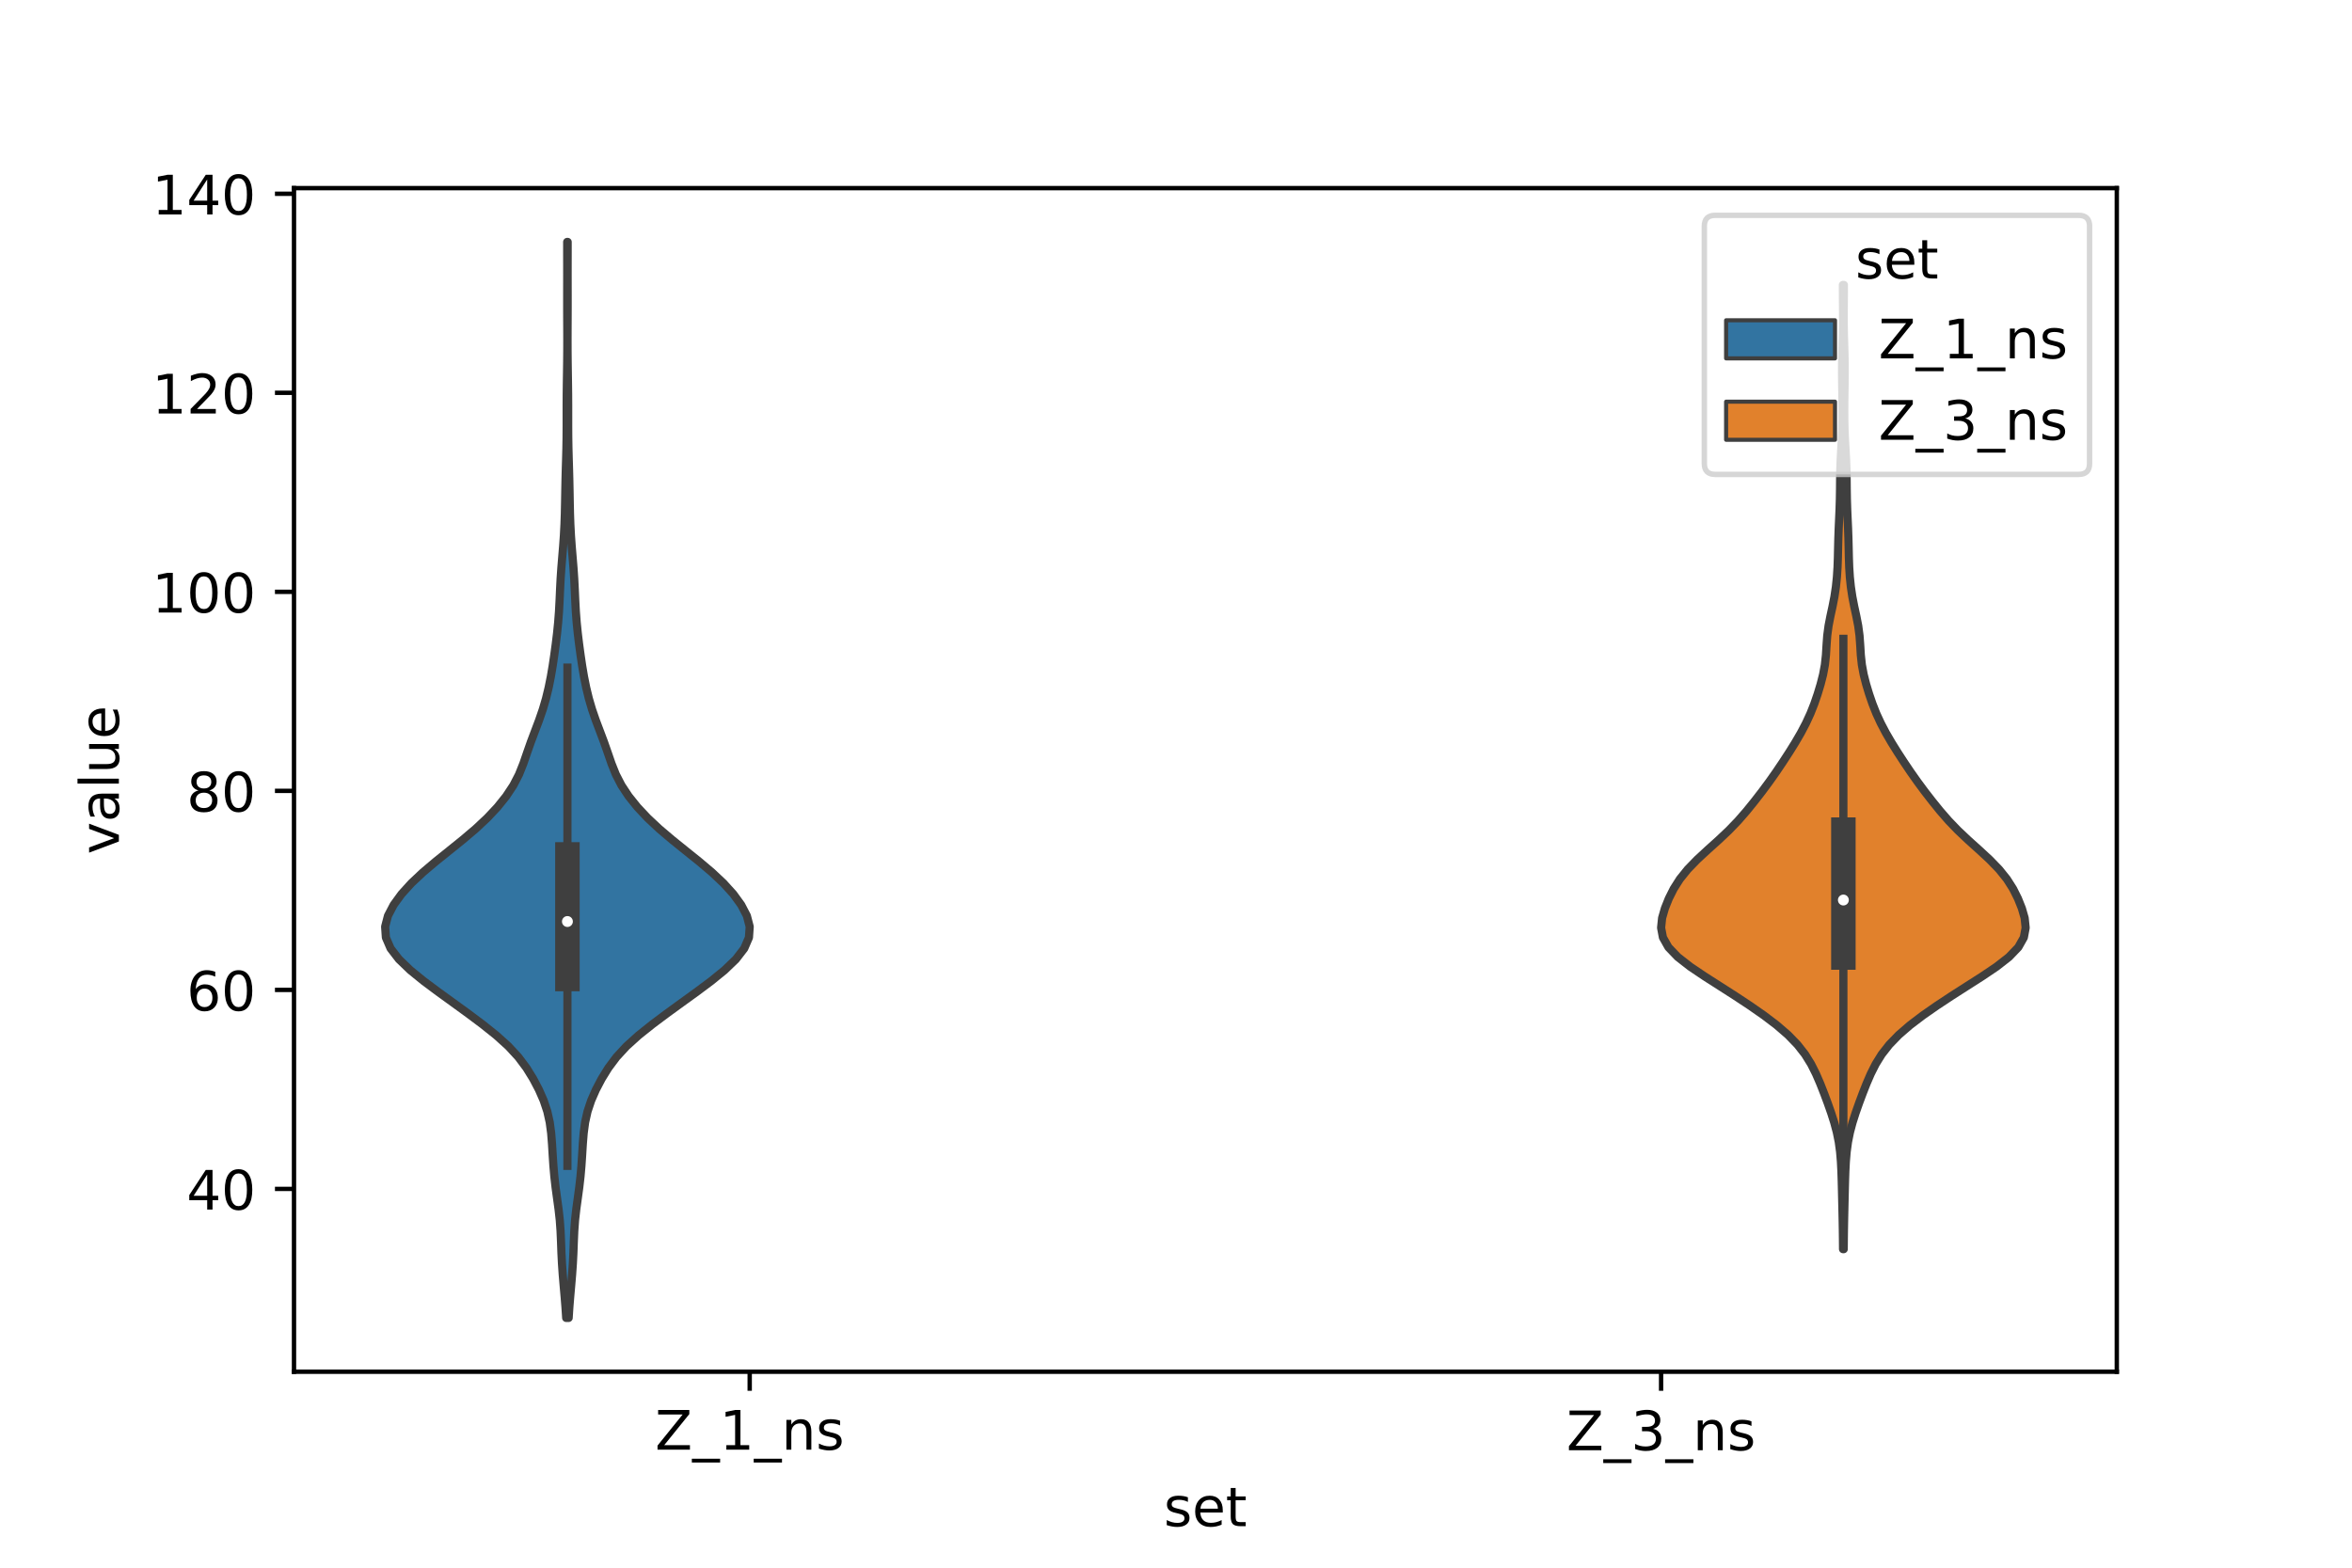 <?xml version="1.0" encoding="utf-8" standalone="no"?>
<!DOCTYPE svg PUBLIC "-//W3C//DTD SVG 1.1//EN"
  "http://www.w3.org/Graphics/SVG/1.1/DTD/svg11.dtd">
<!-- Created with matplotlib (https://matplotlib.org/) -->
<svg height="288pt" version="1.1" viewBox="0 0 432 288" width="432pt" xmlns="http://www.w3.org/2000/svg" xmlns:xlink="http://www.w3.org/1999/xlink">
 <defs>
  <style type="text/css">*{stroke-linecap:butt;stroke-linejoin:round;}</style>
 </defs>
 <g id="figure_1">
  <g id="patch_1">
   <path d="M 0 288 
L 432 288 
L 432 0 
L 0 0 
z
" style="fill:#ffffff;"/>
  </g>
  <g id="axes_1">
   <g id="patch_2">
    <path d="M 54 252 
L 388.8 252 
L 388.8 34.56 
L 54 34.56 
z
" style="fill:#ffffff;"/>
   </g>
   <g id="PolyCollection_1">
    <defs>
     <path d="M 104.446 -45.884 
L 103.994 -45.884 
L 103.863 -47.88 
L 103.701 -49.877 
L 103.526 -51.874 
L 103.358 -53.87 
L 103.22 -55.867 
L 103.12 -57.864 
L 103.047 -59.86 
L 102.96 -61.857 
L 102.816 -63.854 
L 102.593 -65.851 
L 102.32 -67.847 
L 102.048 -69.844 
L 101.82 -71.841 
L 101.646 -73.837 
L 101.514 -75.834 
L 101.393 -77.831 
L 101.235 -79.827 
L 100.97 -81.824 
L 100.525 -83.821 
L 99.859 -85.818 
L 98.985 -87.814 
L 97.935 -89.811 
L 96.702 -91.808 
L 95.209 -93.804 
L 93.365 -95.801 
L 91.153 -97.798 
L 88.656 -99.794 
L 85.989 -101.791 
L 83.241 -103.788 
L 80.482 -105.784 
L 77.807 -107.781 
L 75.352 -109.778 
L 73.276 -111.775 
L 71.74 -113.771 
L 70.877 -115.768 
L 70.74 -117.765 
L 71.26 -119.761 
L 72.3 -121.758 
L 73.751 -123.755 
L 75.56 -125.751 
L 77.685 -127.748 
L 80.046 -129.745 
L 82.53 -131.741 
L 85.007 -133.738 
L 87.359 -135.735 
L 89.493 -137.732 
L 91.367 -139.728 
L 92.97 -141.725 
L 94.29 -143.722 
L 95.321 -145.718 
L 96.121 -147.715 
L 96.81 -149.712 
L 97.512 -151.708 
L 98.264 -153.705 
L 99.019 -155.702 
L 99.706 -157.699 
L 100.29 -159.695 
L 100.773 -161.692 
L 101.174 -163.689 
L 101.512 -165.685 
L 101.807 -167.682 
L 102.077 -169.679 
L 102.319 -171.675 
L 102.522 -173.672 
L 102.673 -175.669 
L 102.779 -177.665 
L 102.868 -179.662 
L 102.97 -181.659 
L 103.105 -183.656 
L 103.268 -185.652 
L 103.433 -187.649 
L 103.575 -189.646 
L 103.679 -191.642 
L 103.748 -193.639 
L 103.792 -195.636 
L 103.827 -197.632 
L 103.867 -199.629 
L 103.919 -201.626 
L 103.98 -203.622 
L 104.034 -205.619 
L 104.067 -207.616 
L 104.079 -209.613 
L 104.079 -211.609 
L 104.08 -213.606 
L 104.092 -215.603 
L 104.117 -217.599 
L 104.148 -219.596 
L 104.176 -221.593 
L 104.194 -223.589 
L 104.198 -225.586 
L 104.193 -227.583 
L 104.183 -229.58 
L 104.177 -231.576 
L 104.176 -233.573 
L 104.18 -235.57 
L 104.183 -237.566 
L 104.181 -239.563 
L 104.177 -241.56 
L 104.176 -243.556 
L 104.264 -243.556 
L 104.264 -243.556 
L 104.263 -241.56 
L 104.259 -239.563 
L 104.257 -237.566 
L 104.26 -235.57 
L 104.264 -233.573 
L 104.263 -231.576 
L 104.257 -229.58 
L 104.247 -227.583 
L 104.242 -225.586 
L 104.246 -223.589 
L 104.264 -221.593 
L 104.292 -219.596 
L 104.323 -217.599 
L 104.348 -215.603 
L 104.36 -213.606 
L 104.361 -211.609 
L 104.361 -209.613 
L 104.373 -207.616 
L 104.406 -205.619 
L 104.46 -203.622 
L 104.521 -201.626 
L 104.573 -199.629 
L 104.613 -197.632 
L 104.648 -195.636 
L 104.692 -193.639 
L 104.761 -191.642 
L 104.865 -189.646 
L 105.007 -187.649 
L 105.172 -185.652 
L 105.335 -183.656 
L 105.47 -181.659 
L 105.572 -179.662 
L 105.661 -177.665 
L 105.767 -175.669 
L 105.918 -173.672 
L 106.121 -171.675 
L 106.363 -169.679 
L 106.633 -167.682 
L 106.928 -165.685 
L 107.266 -163.689 
L 107.667 -161.692 
L 108.15 -159.695 
L 108.734 -157.699 
L 109.421 -155.702 
L 110.176 -153.705 
L 110.928 -151.708 
L 111.63 -149.712 
L 112.319 -147.715 
L 113.119 -145.718 
L 114.15 -143.722 
L 115.47 -141.725 
L 117.073 -139.728 
L 118.947 -137.732 
L 121.081 -135.735 
L 123.433 -133.738 
L 125.91 -131.741 
L 128.394 -129.745 
L 130.755 -127.748 
L 132.88 -125.751 
L 134.689 -123.755 
L 136.14 -121.758 
L 137.18 -119.761 
L 137.7 -117.765 
L 137.563 -115.768 
L 136.7 -113.771 
L 135.164 -111.775 
L 133.088 -109.778 
L 130.633 -107.781 
L 127.958 -105.784 
L 125.199 -103.788 
L 122.451 -101.791 
L 119.784 -99.794 
L 117.287 -97.798 
L 115.075 -95.801 
L 113.231 -93.804 
L 111.738 -91.808 
L 110.505 -89.811 
L 109.455 -87.814 
L 108.581 -85.818 
L 107.915 -83.821 
L 107.47 -81.824 
L 107.205 -79.827 
L 107.047 -77.831 
L 106.926 -75.834 
L 106.794 -73.837 
L 106.62 -71.841 
L 106.392 -69.844 
L 106.12 -67.847 
L 105.847 -65.851 
L 105.624 -63.854 
L 105.48 -61.857 
L 105.393 -59.86 
L 105.32 -57.864 
L 105.22 -55.867 
L 105.082 -53.87 
L 104.914 -51.874 
L 104.739 -49.877 
L 104.577 -47.88 
L 104.446 -45.884 
z
" id="me011553929" style="stroke:#3f3f3f;stroke-width:1.5;"/>
    </defs>
    <g clip-path="url(#p421f9a6870)">
     <use style="fill:#3274a1;stroke:#3f3f3f;stroke-width:1.5;" x="0" xlink:href="#me011553929" y="288"/>
    </g>
   </g>
   <g id="PolyCollection_2">
    <defs>
     <path d="M 338.643 -58.517 
L 338.517 -58.517 
L 338.501 -60.306 
L 338.478 -62.096 
L 338.446 -63.885 
L 338.406 -65.674 
L 338.365 -67.463 
L 338.323 -69.253 
L 338.277 -71.042 
L 338.218 -72.831 
L 338.127 -74.62 
L 337.977 -76.41 
L 337.735 -78.199 
L 337.376 -79.988 
L 336.899 -81.777 
L 336.328 -83.567 
L 335.697 -85.356 
L 335.029 -87.145 
L 334.324 -88.934 
L 333.551 -90.724 
L 332.651 -92.513 
L 331.542 -94.302 
L 330.142 -96.091 
L 328.406 -97.881 
L 326.336 -99.67 
L 323.982 -101.459 
L 321.415 -103.248 
L 318.705 -105.038 
L 315.911 -106.827 
L 313.112 -108.616 
L 310.455 -110.405 
L 308.159 -112.195 
L 306.446 -113.984 
L 305.436 -115.773 
L 305.1 -117.562 
L 305.284 -119.352 
L 305.8 -121.141 
L 306.516 -122.93 
L 307.412 -124.719 
L 308.55 -126.509 
L 309.99 -128.298 
L 311.724 -130.087 
L 313.659 -131.876 
L 315.648 -133.666 
L 317.543 -135.455 
L 319.264 -137.244 
L 320.818 -139.033 
L 322.266 -140.823 
L 323.651 -142.612 
L 324.977 -144.401 
L 326.238 -146.19 
L 327.444 -147.98 
L 328.609 -149.769 
L 329.724 -151.558 
L 330.766 -153.347 
L 331.708 -155.137 
L 332.533 -156.926 
L 333.241 -158.715 
L 333.856 -160.504 
L 334.396 -162.294 
L 334.852 -164.083 
L 335.184 -165.872 
L 335.377 -167.661 
L 335.485 -169.451 
L 335.616 -171.24 
L 335.855 -173.029 
L 336.203 -174.818 
L 336.591 -176.608 
L 336.938 -178.397 
L 337.206 -180.186 
L 337.391 -181.975 
L 337.507 -183.765 
L 337.571 -185.554 
L 337.611 -187.343 
L 337.656 -189.132 
L 337.72 -190.922 
L 337.801 -192.711 
L 337.88 -194.5 
L 337.936 -196.289 
L 337.965 -198.079 
L 337.981 -199.868 
L 338.011 -201.657 
L 338.077 -203.446 
L 338.173 -205.235 
L 338.276 -207.025 
L 338.359 -208.814 
L 338.406 -210.603 
L 338.419 -212.392 
L 338.409 -214.182 
L 338.383 -215.971 
L 338.353 -217.76 
L 338.335 -219.549 
L 338.344 -221.339 
L 338.383 -223.128 
L 338.438 -224.917 
L 338.488 -226.706 
L 338.517 -228.496 
L 338.521 -230.285 
L 338.508 -232.074 
L 338.493 -233.863 
L 338.488 -235.653 
L 338.672 -235.653 
L 338.672 -235.653 
L 338.667 -233.863 
L 338.652 -232.074 
L 338.639 -230.285 
L 338.643 -228.496 
L 338.672 -226.706 
L 338.722 -224.917 
L 338.777 -223.128 
L 338.816 -221.339 
L 338.825 -219.549 
L 338.807 -217.76 
L 338.777 -215.971 
L 338.751 -214.182 
L 338.741 -212.392 
L 338.754 -210.603 
L 338.801 -208.814 
L 338.884 -207.025 
L 338.987 -205.235 
L 339.083 -203.446 
L 339.149 -201.657 
L 339.179 -199.868 
L 339.195 -198.079 
L 339.224 -196.289 
L 339.28 -194.5 
L 339.359 -192.711 
L 339.44 -190.922 
L 339.504 -189.132 
L 339.549 -187.343 
L 339.589 -185.554 
L 339.653 -183.765 
L 339.769 -181.975 
L 339.954 -180.186 
L 340.222 -178.397 
L 340.569 -176.608 
L 340.957 -174.818 
L 341.305 -173.029 
L 341.544 -171.24 
L 341.675 -169.451 
L 341.783 -167.661 
L 341.976 -165.872 
L 342.308 -164.083 
L 342.764 -162.294 
L 343.304 -160.504 
L 343.919 -158.715 
L 344.627 -156.926 
L 345.452 -155.137 
L 346.394 -153.347 
L 347.436 -151.558 
L 348.551 -149.769 
L 349.716 -147.98 
L 350.922 -146.19 
L 352.183 -144.401 
L 353.509 -142.612 
L 354.894 -140.823 
L 356.342 -139.033 
L 357.896 -137.244 
L 359.617 -135.455 
L 361.512 -133.666 
L 363.501 -131.876 
L 365.436 -130.087 
L 367.17 -128.298 
L 368.61 -126.509 
L 369.748 -124.719 
L 370.644 -122.93 
L 371.36 -121.141 
L 371.876 -119.352 
L 372.06 -117.562 
L 371.724 -115.773 
L 370.714 -113.984 
L 369.001 -112.195 
L 366.705 -110.405 
L 364.048 -108.616 
L 361.249 -106.827 
L 358.455 -105.038 
L 355.745 -103.248 
L 353.178 -101.459 
L 350.824 -99.67 
L 348.754 -97.881 
L 347.018 -96.091 
L 345.618 -94.302 
L 344.509 -92.513 
L 343.609 -90.724 
L 342.836 -88.934 
L 342.131 -87.145 
L 341.463 -85.356 
L 340.832 -83.567 
L 340.261 -81.777 
L 339.784 -79.988 
L 339.425 -78.199 
L 339.183 -76.41 
L 339.033 -74.62 
L 338.942 -72.831 
L 338.883 -71.042 
L 338.837 -69.253 
L 338.795 -67.463 
L 338.754 -65.674 
L 338.714 -63.885 
L 338.682 -62.096 
L 338.659 -60.306 
L 338.643 -58.517 
z
" id="mcaea17d765" style="stroke:#3f3f3f;stroke-width:1.5;"/>
    </defs>
    <g clip-path="url(#p421f9a6870)">
     <use style="fill:#e1812c;stroke:#3f3f3f;stroke-width:1.5;" x="0" xlink:href="#mcaea17d765" y="288"/>
    </g>
   </g>
   <g id="patch_3">
    <path clip-path="url(#p421f9a6870)" d="M 137.7 291.543 
L 137.7 291.543 
L 137.7 291.543 
L 137.7 291.543 
z
" style="fill:#3274a1;stroke:#3f3f3f;stroke-linejoin:miter;stroke-width:0.75;"/>
   </g>
   <g id="patch_4">
    <path clip-path="url(#p421f9a6870)" d="M 137.7 291.543 
L 137.7 291.543 
L 137.7 291.543 
L 137.7 291.543 
z
" style="fill:#e1812c;stroke:#3f3f3f;stroke-linejoin:miter;stroke-width:0.75;"/>
   </g>
   <g id="matplotlib.axis_1">
    <g id="xtick_1">
     <g id="line2d_1">
      <defs>
       <path d="M 0 0 
L 0 3.5 
" id="md3d1b61a00" style="stroke:#000000;stroke-width:0.8;"/>
      </defs>
      <g>
       <use style="stroke:#000000;stroke-width:0.8;" x="137.7" xlink:href="#md3d1b61a00" y="252"/>
      </g>
     </g>
     <g id="text_1">
      <!-- Z_1_ns -->
      <g transform="translate(120.32 266.32)scale(0.1 -0.1)">
       <defs>
        <path d="M 5.609 72.906 
L 62.891 72.906 
L 62.891 65.375 
L 16.797 8.297 
L 64.016 8.297 
L 64.016 0 
L 4.5 0 
L 4.5 7.516 
L 50.594 64.594 
L 5.609 64.594 
z
" id="DejaVuSans-90"/>
        <path d="M 50.984 -16.609 
L 50.984 -23.578 
L -0.984 -23.578 
L -0.984 -16.609 
z
" id="DejaVuSans-95"/>
        <path d="M 12.406 8.297 
L 28.516 8.297 
L 28.516 63.922 
L 10.984 60.406 
L 10.984 69.391 
L 28.422 72.906 
L 38.281 72.906 
L 38.281 8.297 
L 54.391 8.297 
L 54.391 0 
L 12.406 0 
z
" id="DejaVuSans-49"/>
        <path d="M 54.891 33.016 
L 54.891 0 
L 45.906 0 
L 45.906 32.719 
Q 45.906 40.484 42.875 44.328 
Q 39.844 48.188 33.797 48.188 
Q 26.516 48.188 22.312 43.547 
Q 18.109 38.922 18.109 30.906 
L 18.109 0 
L 9.078 0 
L 9.078 54.688 
L 18.109 54.688 
L 18.109 46.188 
Q 21.344 51.125 25.703 53.562 
Q 30.078 56 35.797 56 
Q 45.219 56 50.047 50.172 
Q 54.891 44.344 54.891 33.016 
z
" id="DejaVuSans-110"/>
        <path d="M 44.281 53.078 
L 44.281 44.578 
Q 40.484 46.531 36.375 47.5 
Q 32.281 48.484 27.875 48.484 
Q 21.188 48.484 17.844 46.438 
Q 14.5 44.391 14.5 40.281 
Q 14.5 37.156 16.891 35.375 
Q 19.281 33.594 26.516 31.984 
L 29.594 31.297 
Q 39.156 29.25 43.188 25.516 
Q 47.219 21.781 47.219 15.094 
Q 47.219 7.469 41.188 3.016 
Q 35.156 -1.422 24.609 -1.422 
Q 20.219 -1.422 15.453 -0.562 
Q 10.688 0.297 5.422 2 
L 5.422 11.281 
Q 10.406 8.688 15.234 7.391 
Q 20.062 6.109 24.812 6.109 
Q 31.156 6.109 34.562 8.281 
Q 37.984 10.453 37.984 14.406 
Q 37.984 18.062 35.516 20.016 
Q 33.062 21.969 24.703 23.781 
L 21.578 24.516 
Q 13.234 26.266 9.516 29.906 
Q 5.812 33.547 5.812 39.891 
Q 5.812 47.609 11.281 51.797 
Q 16.75 56 26.812 56 
Q 31.781 56 36.172 55.266 
Q 40.578 54.547 44.281 53.078 
z
" id="DejaVuSans-115"/>
       </defs>
       <use xlink:href="#DejaVuSans-90"/>
       <use x="68.506" xlink:href="#DejaVuSans-95"/>
       <use x="118.506" xlink:href="#DejaVuSans-49"/>
       <use x="182.129" xlink:href="#DejaVuSans-95"/>
       <use x="232.129" xlink:href="#DejaVuSans-110"/>
       <use x="295.508" xlink:href="#DejaVuSans-115"/>
      </g>
     </g>
    </g>
    <g id="xtick_2">
     <g id="line2d_2">
      <g>
       <use style="stroke:#000000;stroke-width:0.8;" x="305.1" xlink:href="#md3d1b61a00" y="252"/>
      </g>
     </g>
     <g id="text_2">
      <!-- Z_3_ns -->
      <g transform="translate(287.72 266.422)scale(0.1 -0.1)">
       <defs>
        <path d="M 40.578 39.312 
Q 47.656 37.797 51.625 33 
Q 55.609 28.219 55.609 21.188 
Q 55.609 10.406 48.188 4.484 
Q 40.766 -1.422 27.094 -1.422 
Q 22.516 -1.422 17.656 -0.516 
Q 12.797 0.391 7.625 2.203 
L 7.625 11.719 
Q 11.719 9.328 16.594 8.109 
Q 21.484 6.891 26.812 6.891 
Q 36.078 6.891 40.938 10.547 
Q 45.797 14.203 45.797 21.188 
Q 45.797 27.641 41.281 31.266 
Q 36.766 34.906 28.719 34.906 
L 20.219 34.906 
L 20.219 43.016 
L 29.109 43.016 
Q 36.375 43.016 40.234 45.922 
Q 44.094 48.828 44.094 54.297 
Q 44.094 59.906 40.109 62.906 
Q 36.141 65.922 28.719 65.922 
Q 24.656 65.922 20.016 65.031 
Q 15.375 64.156 9.812 62.312 
L 9.812 71.094 
Q 15.438 72.656 20.344 73.438 
Q 25.25 74.219 29.594 74.219 
Q 40.828 74.219 47.359 69.109 
Q 53.906 64.016 53.906 55.328 
Q 53.906 49.266 50.438 45.094 
Q 46.969 40.922 40.578 39.312 
z
" id="DejaVuSans-51"/>
       </defs>
       <use xlink:href="#DejaVuSans-90"/>
       <use x="68.506" xlink:href="#DejaVuSans-95"/>
       <use x="118.506" xlink:href="#DejaVuSans-51"/>
       <use x="182.129" xlink:href="#DejaVuSans-95"/>
       <use x="232.129" xlink:href="#DejaVuSans-110"/>
       <use x="295.508" xlink:href="#DejaVuSans-115"/>
      </g>
     </g>
    </g>
    <g id="text_3">
     <!-- set -->
     <g transform="translate(213.759 280.378)scale(0.1 -0.1)">
      <defs>
       <path d="M 56.203 29.594 
L 56.203 25.203 
L 14.891 25.203 
Q 15.484 15.922 20.484 11.062 
Q 25.484 6.203 34.422 6.203 
Q 39.594 6.203 44.453 7.469 
Q 49.312 8.734 54.109 11.281 
L 54.109 2.781 
Q 49.266 0.734 44.188 -0.344 
Q 39.109 -1.422 33.891 -1.422 
Q 20.797 -1.422 13.156 6.188 
Q 5.516 13.812 5.516 26.812 
Q 5.516 40.234 12.766 48.109 
Q 20.016 56 32.328 56 
Q 43.359 56 49.781 48.891 
Q 56.203 41.797 56.203 29.594 
z
M 47.219 32.234 
Q 47.125 39.594 43.094 43.984 
Q 39.062 48.391 32.422 48.391 
Q 24.906 48.391 20.391 44.141 
Q 15.875 39.891 15.188 32.172 
z
" id="DejaVuSans-101"/>
       <path d="M 18.312 70.219 
L 18.312 54.688 
L 36.812 54.688 
L 36.812 47.703 
L 18.312 47.703 
L 18.312 18.016 
Q 18.312 11.328 20.141 9.422 
Q 21.969 7.516 27.594 7.516 
L 36.812 7.516 
L 36.812 0 
L 27.594 0 
Q 17.188 0 13.234 3.875 
Q 9.281 7.766 9.281 18.016 
L 9.281 47.703 
L 2.688 47.703 
L 2.688 54.688 
L 9.281 54.688 
L 9.281 70.219 
z
" id="DejaVuSans-116"/>
      </defs>
      <use xlink:href="#DejaVuSans-115"/>
      <use x="52.1" xlink:href="#DejaVuSans-101"/>
      <use x="113.623" xlink:href="#DejaVuSans-116"/>
     </g>
    </g>
   </g>
   <g id="matplotlib.axis_2">
    <g id="ytick_1">
     <g id="line2d_3">
      <defs>
       <path d="M 0 0 
L -3.5 0 
" id="m8ef3d87425" style="stroke:#000000;stroke-width:0.8;"/>
      </defs>
      <g>
       <use style="stroke:#000000;stroke-width:0.8;" x="54" xlink:href="#m8ef3d87425" y="218.416"/>
      </g>
     </g>
     <g id="text_4">
      <!-- 40 -->
      <g transform="translate(34.275 222.215)scale(0.1 -0.1)">
       <defs>
        <path d="M 37.797 64.312 
L 12.891 25.391 
L 37.797 25.391 
z
M 35.203 72.906 
L 47.609 72.906 
L 47.609 25.391 
L 58.016 25.391 
L 58.016 17.188 
L 47.609 17.188 
L 47.609 0 
L 37.797 0 
L 37.797 17.188 
L 4.891 17.188 
L 4.891 26.703 
z
" id="DejaVuSans-52"/>
        <path d="M 31.781 66.406 
Q 24.172 66.406 20.328 58.906 
Q 16.5 51.422 16.5 36.375 
Q 16.5 21.391 20.328 13.891 
Q 24.172 6.391 31.781 6.391 
Q 39.453 6.391 43.281 13.891 
Q 47.125 21.391 47.125 36.375 
Q 47.125 51.422 43.281 58.906 
Q 39.453 66.406 31.781 66.406 
z
M 31.781 74.219 
Q 44.047 74.219 50.516 64.516 
Q 56.984 54.828 56.984 36.375 
Q 56.984 17.969 50.516 8.266 
Q 44.047 -1.422 31.781 -1.422 
Q 19.531 -1.422 13.062 8.266 
Q 6.594 17.969 6.594 36.375 
Q 6.594 54.828 13.062 64.516 
Q 19.531 74.219 31.781 74.219 
z
" id="DejaVuSans-48"/>
       </defs>
       <use xlink:href="#DejaVuSans-52"/>
       <use x="63.623" xlink:href="#DejaVuSans-48"/>
      </g>
     </g>
    </g>
    <g id="ytick_2">
     <g id="line2d_4">
      <g>
       <use style="stroke:#000000;stroke-width:0.8;" x="54" xlink:href="#m8ef3d87425" y="181.853"/>
      </g>
     </g>
     <g id="text_5">
      <!-- 60 -->
      <g transform="translate(34.275 185.652)scale(0.1 -0.1)">
       <defs>
        <path d="M 33.016 40.375 
Q 26.375 40.375 22.484 35.828 
Q 18.609 31.297 18.609 23.391 
Q 18.609 15.531 22.484 10.953 
Q 26.375 6.391 33.016 6.391 
Q 39.656 6.391 43.531 10.953 
Q 47.406 15.531 47.406 23.391 
Q 47.406 31.297 43.531 35.828 
Q 39.656 40.375 33.016 40.375 
z
M 52.594 71.297 
L 52.594 62.312 
Q 48.875 64.062 45.094 64.984 
Q 41.312 65.922 37.594 65.922 
Q 27.828 65.922 22.672 59.328 
Q 17.531 52.734 16.797 39.406 
Q 19.672 43.656 24.016 45.922 
Q 28.375 48.188 33.594 48.188 
Q 44.578 48.188 50.953 41.516 
Q 57.328 34.859 57.328 23.391 
Q 57.328 12.156 50.688 5.359 
Q 44.047 -1.422 33.016 -1.422 
Q 20.359 -1.422 13.672 8.266 
Q 6.984 17.969 6.984 36.375 
Q 6.984 53.656 15.188 63.938 
Q 23.391 74.219 37.203 74.219 
Q 40.922 74.219 44.703 73.484 
Q 48.484 72.75 52.594 71.297 
z
" id="DejaVuSans-54"/>
       </defs>
       <use xlink:href="#DejaVuSans-54"/>
       <use x="63.623" xlink:href="#DejaVuSans-48"/>
      </g>
     </g>
    </g>
    <g id="ytick_3">
     <g id="line2d_5">
      <g>
       <use style="stroke:#000000;stroke-width:0.8;" x="54" xlink:href="#m8ef3d87425" y="145.289"/>
      </g>
     </g>
     <g id="text_6">
      <!-- 80 -->
      <g transform="translate(34.275 149.088)scale(0.1 -0.1)">
       <defs>
        <path d="M 31.781 34.625 
Q 24.75 34.625 20.719 30.859 
Q 16.703 27.094 16.703 20.516 
Q 16.703 13.922 20.719 10.156 
Q 24.75 6.391 31.781 6.391 
Q 38.812 6.391 42.859 10.172 
Q 46.922 13.969 46.922 20.516 
Q 46.922 27.094 42.891 30.859 
Q 38.875 34.625 31.781 34.625 
z
M 21.922 38.812 
Q 15.578 40.375 12.031 44.719 
Q 8.5 49.078 8.5 55.328 
Q 8.5 64.062 14.719 69.141 
Q 20.953 74.219 31.781 74.219 
Q 42.672 74.219 48.875 69.141 
Q 55.078 64.062 55.078 55.328 
Q 55.078 49.078 51.531 44.719 
Q 48 40.375 41.703 38.812 
Q 48.828 37.156 52.797 32.312 
Q 56.781 27.484 56.781 20.516 
Q 56.781 9.906 50.312 4.234 
Q 43.844 -1.422 31.781 -1.422 
Q 19.734 -1.422 13.25 4.234 
Q 6.781 9.906 6.781 20.516 
Q 6.781 27.484 10.781 32.312 
Q 14.797 37.156 21.922 38.812 
z
M 18.312 54.391 
Q 18.312 48.734 21.844 45.562 
Q 25.391 42.391 31.781 42.391 
Q 38.141 42.391 41.719 45.562 
Q 45.312 48.734 45.312 54.391 
Q 45.312 60.062 41.719 63.234 
Q 38.141 66.406 31.781 66.406 
Q 25.391 66.406 21.844 63.234 
Q 18.312 60.062 18.312 54.391 
z
" id="DejaVuSans-56"/>
       </defs>
       <use xlink:href="#DejaVuSans-56"/>
       <use x="63.623" xlink:href="#DejaVuSans-48"/>
      </g>
     </g>
    </g>
    <g id="ytick_4">
     <g id="line2d_6">
      <g>
       <use style="stroke:#000000;stroke-width:0.8;" x="54" xlink:href="#m8ef3d87425" y="108.725"/>
      </g>
     </g>
     <g id="text_7">
      <!-- 100 -->
      <g transform="translate(27.913 112.525)scale(0.1 -0.1)">
       <use xlink:href="#DejaVuSans-49"/>
       <use x="63.623" xlink:href="#DejaVuSans-48"/>
       <use x="127.246" xlink:href="#DejaVuSans-48"/>
      </g>
     </g>
    </g>
    <g id="ytick_5">
     <g id="line2d_7">
      <g>
       <use style="stroke:#000000;stroke-width:0.8;" x="54" xlink:href="#m8ef3d87425" y="72.162"/>
      </g>
     </g>
     <g id="text_8">
      <!-- 120 -->
      <g transform="translate(27.913 75.961)scale(0.1 -0.1)">
       <defs>
        <path d="M 19.188 8.297 
L 53.609 8.297 
L 53.609 0 
L 7.328 0 
L 7.328 8.297 
Q 12.938 14.109 22.625 23.891 
Q 32.328 33.688 34.812 36.531 
Q 39.547 41.844 41.422 45.531 
Q 43.312 49.219 43.312 52.781 
Q 43.312 58.594 39.234 62.25 
Q 35.156 65.922 28.609 65.922 
Q 23.969 65.922 18.812 64.312 
Q 13.672 62.703 7.812 59.422 
L 7.812 69.391 
Q 13.766 71.781 18.938 73 
Q 24.125 74.219 28.422 74.219 
Q 39.75 74.219 46.484 68.547 
Q 53.219 62.891 53.219 53.422 
Q 53.219 48.922 51.531 44.891 
Q 49.859 40.875 45.406 35.406 
Q 44.188 33.984 37.641 27.219 
Q 31.109 20.453 19.188 8.297 
z
" id="DejaVuSans-50"/>
       </defs>
       <use xlink:href="#DejaVuSans-49"/>
       <use x="63.623" xlink:href="#DejaVuSans-50"/>
       <use x="127.246" xlink:href="#DejaVuSans-48"/>
      </g>
     </g>
    </g>
    <g id="ytick_6">
     <g id="line2d_8">
      <g>
       <use style="stroke:#000000;stroke-width:0.8;" x="54" xlink:href="#m8ef3d87425" y="35.598"/>
      </g>
     </g>
     <g id="text_9">
      <!-- 140 -->
      <g transform="translate(27.913 39.398)scale(0.1 -0.1)">
       <use xlink:href="#DejaVuSans-49"/>
       <use x="63.623" xlink:href="#DejaVuSans-52"/>
       <use x="127.246" xlink:href="#DejaVuSans-48"/>
      </g>
     </g>
    </g>
    <g id="text_10">
     <!-- value -->
     <g transform="translate(21.833 156.938)rotate(-90)scale(0.1 -0.1)">
      <defs>
       <path d="M 2.984 54.688 
L 12.5 54.688 
L 29.594 8.797 
L 46.688 54.688 
L 56.203 54.688 
L 35.688 0 
L 23.484 0 
z
" id="DejaVuSans-118"/>
       <path d="M 34.281 27.484 
Q 23.391 27.484 19.188 25 
Q 14.984 22.516 14.984 16.5 
Q 14.984 11.719 18.141 8.906 
Q 21.297 6.109 26.703 6.109 
Q 34.188 6.109 38.703 11.406 
Q 43.219 16.703 43.219 25.484 
L 43.219 27.484 
z
M 52.203 31.203 
L 52.203 0 
L 43.219 0 
L 43.219 8.297 
Q 40.141 3.328 35.547 0.953 
Q 30.953 -1.422 24.312 -1.422 
Q 15.922 -1.422 10.953 3.297 
Q 6 8.016 6 15.922 
Q 6 25.141 12.172 29.828 
Q 18.359 34.516 30.609 34.516 
L 43.219 34.516 
L 43.219 35.406 
Q 43.219 41.609 39.141 45 
Q 35.062 48.391 27.688 48.391 
Q 23 48.391 18.547 47.266 
Q 14.109 46.141 10.016 43.891 
L 10.016 52.203 
Q 14.938 54.109 19.578 55.047 
Q 24.219 56 28.609 56 
Q 40.484 56 46.344 49.844 
Q 52.203 43.703 52.203 31.203 
z
" id="DejaVuSans-97"/>
       <path d="M 9.422 75.984 
L 18.406 75.984 
L 18.406 0 
L 9.422 0 
z
" id="DejaVuSans-108"/>
       <path d="M 8.5 21.578 
L 8.5 54.688 
L 17.484 54.688 
L 17.484 21.922 
Q 17.484 14.156 20.5 10.266 
Q 23.531 6.391 29.594 6.391 
Q 36.859 6.391 41.078 11.031 
Q 45.312 15.672 45.312 23.688 
L 45.312 54.688 
L 54.297 54.688 
L 54.297 0 
L 45.312 0 
L 45.312 8.406 
Q 42.047 3.422 37.719 1 
Q 33.406 -1.422 27.688 -1.422 
Q 18.266 -1.422 13.375 4.438 
Q 8.5 10.297 8.5 21.578 
z
M 31.109 56 
z
" id="DejaVuSans-117"/>
      </defs>
      <use xlink:href="#DejaVuSans-118"/>
      <use x="59.18" xlink:href="#DejaVuSans-97"/>
      <use x="120.459" xlink:href="#DejaVuSans-108"/>
      <use x="148.242" xlink:href="#DejaVuSans-117"/>
      <use x="211.621" xlink:href="#DejaVuSans-101"/>
     </g>
    </g>
   </g>
   <g id="line2d_9">
    <path clip-path="url(#p421f9a6870)" d="M 104.22 214.179 
L 104.22 122.645 
" style="fill:none;stroke:#3f3f3f;stroke-linecap:square;stroke-width:1.5;"/>
   </g>
   <g id="line2d_10">
    <path clip-path="url(#p421f9a6870)" d="M 104.22 179.855 
L 104.22 156.962 
" style="fill:none;stroke:#3f3f3f;stroke-linecap:square;stroke-width:4.5;"/>
   </g>
   <g id="line2d_11">
    <path clip-path="url(#p421f9a6870)" d="M 338.58 209.737 
L 338.58 117.351 
" style="fill:none;stroke:#3f3f3f;stroke-linecap:square;stroke-width:1.5;"/>
   </g>
   <g id="line2d_12">
    <path clip-path="url(#p421f9a6870)" d="M 338.58 175.908 
L 338.58 152.415 
" style="fill:none;stroke:#3f3f3f;stroke-linecap:square;stroke-width:4.5;"/>
   </g>
   <g id="patch_5">
    <path d="M 54 252 
L 54 34.56 
" style="fill:none;stroke:#000000;stroke-linecap:square;stroke-linejoin:miter;stroke-width:0.8;"/>
   </g>
   <g id="patch_6">
    <path d="M 388.8 252 
L 388.8 34.56 
" style="fill:none;stroke:#000000;stroke-linecap:square;stroke-linejoin:miter;stroke-width:0.8;"/>
   </g>
   <g id="patch_7">
    <path d="M 54 252 
L 388.8 252 
" style="fill:none;stroke:#000000;stroke-linecap:square;stroke-linejoin:miter;stroke-width:0.8;"/>
   </g>
   <g id="patch_8">
    <path d="M 54 34.56 
L 388.8 34.56 
" style="fill:none;stroke:#000000;stroke-linecap:square;stroke-linejoin:miter;stroke-width:0.8;"/>
   </g>
   <g id="PathCollection_1">
    <defs>
     <path d="M 0 1.5 
C 0.398 1.5 0.779 1.342 1.061 1.061 
C 1.342 0.779 1.5 0.398 1.5 0 
C 1.5 -0.398 1.342 -0.779 1.061 -1.061 
C 0.779 -1.342 0.398 -1.5 0 -1.5 
C -0.398 -1.5 -0.779 -1.342 -1.061 -1.061 
C -1.342 -0.779 -1.5 -0.398 -1.5 0 
C -1.5 0.398 -1.342 0.779 -1.061 1.061 
C -0.779 1.342 -0.398 1.5 0 1.5 
z
" id="m69612b455f" style="stroke:#3f3f3f;"/>
    </defs>
    <g clip-path="url(#p421f9a6870)">
     <use style="fill:#ffffff;stroke:#3f3f3f;" x="104.22" xlink:href="#m69612b455f" y="169.292"/>
    </g>
   </g>
   <g id="PathCollection_2">
    <g clip-path="url(#p421f9a6870)">
     <use style="fill:#ffffff;stroke:#3f3f3f;" x="338.58" xlink:href="#m69612b455f" y="165.344"/>
    </g>
   </g>
   <g id="legend_1">
    <g id="patch_9">
     <path d="M 315.041 87.151 
L 381.8 87.151 
Q 383.8 87.151 383.8 85.151 
L 383.8 41.56 
Q 383.8 39.56 381.8 39.56 
L 315.041 39.56 
Q 313.041 39.56 313.041 41.56 
L 313.041 85.151 
Q 313.041 87.151 315.041 87.151 
z
" style="fill:#ffffff;opacity:0.8;stroke:#cccccc;stroke-linejoin:miter;"/>
    </g>
    <g id="text_11">
     <!-- set -->
     <g transform="translate(340.779 51.158)scale(0.1 -0.1)">
      <use xlink:href="#DejaVuSans-115"/>
      <use x="52.1" xlink:href="#DejaVuSans-101"/>
      <use x="113.623" xlink:href="#DejaVuSans-116"/>
     </g>
    </g>
    <g id="patch_10">
     <path d="M 317.041 65.837 
L 337.041 65.837 
L 337.041 58.837 
L 317.041 58.837 
z
" style="fill:#3274a1;stroke:#3f3f3f;stroke-linejoin:miter;stroke-width:0.75;"/>
    </g>
    <g id="text_12">
     <!-- Z_1_ns -->
     <g transform="translate(345.041 65.837)scale(0.1 -0.1)">
      <use xlink:href="#DejaVuSans-90"/>
      <use x="68.506" xlink:href="#DejaVuSans-95"/>
      <use x="118.506" xlink:href="#DejaVuSans-49"/>
      <use x="182.129" xlink:href="#DejaVuSans-95"/>
      <use x="232.129" xlink:href="#DejaVuSans-110"/>
      <use x="295.508" xlink:href="#DejaVuSans-115"/>
     </g>
    </g>
    <g id="patch_11">
     <path d="M 317.041 80.793 
L 337.041 80.793 
L 337.041 73.793 
L 317.041 73.793 
z
" style="fill:#e1812c;stroke:#3f3f3f;stroke-linejoin:miter;stroke-width:0.75;"/>
    </g>
    <g id="text_13">
     <!-- Z_3_ns -->
     <g transform="translate(345.041 80.793)scale(0.1 -0.1)">
      <use xlink:href="#DejaVuSans-90"/>
      <use x="68.506" xlink:href="#DejaVuSans-95"/>
      <use x="118.506" xlink:href="#DejaVuSans-51"/>
      <use x="182.129" xlink:href="#DejaVuSans-95"/>
      <use x="232.129" xlink:href="#DejaVuSans-110"/>
      <use x="295.508" xlink:href="#DejaVuSans-115"/>
     </g>
    </g>
   </g>
  </g>
 </g>
 <defs>
  <clipPath id="p421f9a6870">
   <rect height="217.44" width="334.8" x="54" y="34.56"/>
  </clipPath>
 </defs>
</svg>
